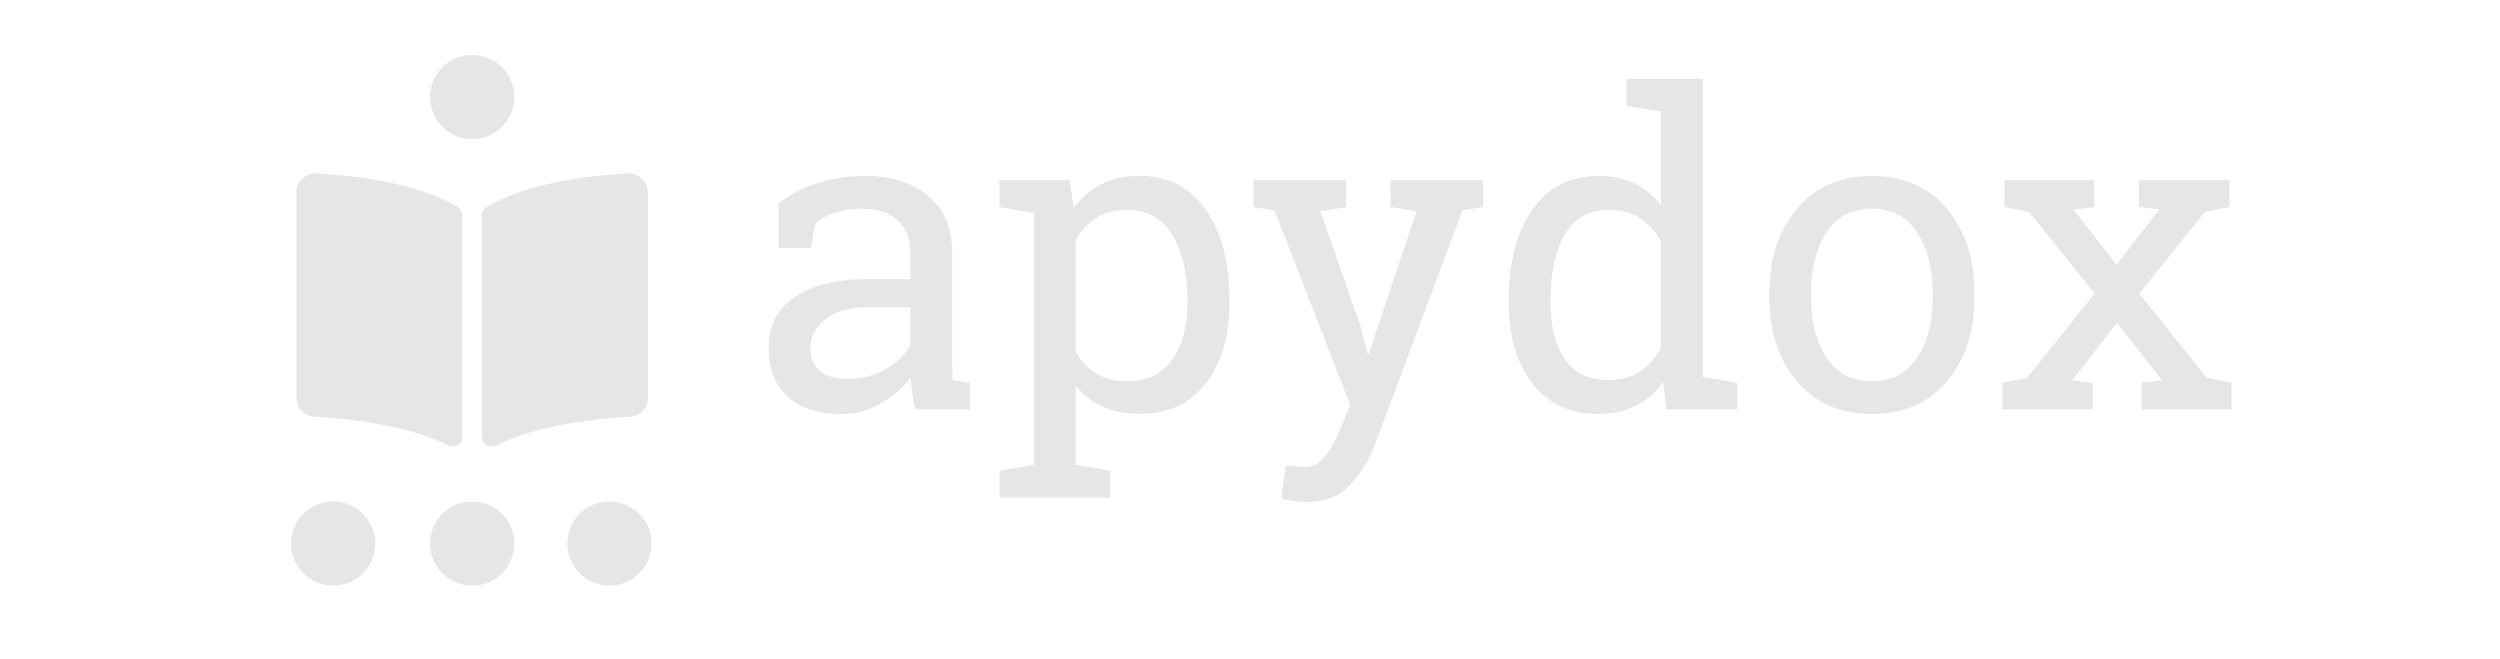 <?xml version="1.0" encoding="utf-8"?>
<!-- Generator: Adobe Illustrator 23.0.0, SVG Export Plug-In . SVG Version: 6.00 Build 0)  -->
<svg version="1.1" xmlns="http://www.w3.org/2000/svg" xmlns:xlink="http://www.w3.org/1999/xlink" x="0px" y="0px"
	 viewBox="0 0 1366 360" enable-background="new 0 0 1366 360" xml:space="preserve">
<g id="Layer_1">
</g>
<g id="Layer_2">
	<g>
		<g>
			<path fill="#E6E6E6" d="M342.72,94.71c-18.26,1.04-54.57,4.81-76.98,18.53c-1.55,0.95-2.42,2.63-2.42,4.39v121.27
				c0,3.85,4.21,6.28,7.76,4.5c23.06-11.61,56.4-14.77,72.89-15.64c5.63-0.3,10.01-4.81,10.01-10.22v-112.6
				C353.98,99.03,348.86,94.36,342.72,94.71z M250.23,113.23c-22.41-13.72-58.71-17.49-76.97-18.53
				c-6.14-0.35-11.26,4.33-11.26,10.23v112.6c0,5.41,4.38,9.93,10.01,10.22c16.49,0.87,49.86,4.04,72.91,15.65
				c3.54,1.78,7.74-0.65,7.74-4.49V117.56C252.65,115.8,251.78,114.18,250.23,113.23z"/>
		</g>
	</g>
	<circle fill="#E6E6E6" cx="258" cy="53" r="23"/>
	<circle fill="#E6E6E6" cx="333" cy="297" r="23"/>
	<circle fill="#E6E6E6" cx="258" cy="297" r="23"/>
	<circle fill="#E6E6E6" cx="182" cy="297" r="23"/>
	<g>
		<path fill="#E6E6E6" d="M500,223.73c-0.69-3.4-1.24-6.45-1.62-9.15c-0.39-2.7-0.66-5.4-0.81-8.11c-4.4,5.64-9.9,10.33-16.5,14.07
			c-6.6,3.74-13.65,5.62-21.14,5.62c-13.05,0-22.97-3.19-29.76-9.55c-6.79-6.37-10.19-15.35-10.19-26.93
			c0-11.89,4.81-21.06,14.42-27.51c9.61-6.45,22.8-9.67,39.55-9.67h23.51v-14.59c0-7.33-2.32-13.15-6.95-17.43
			c-4.63-4.28-11.08-6.43-19.34-6.43c-5.71,0-10.75,0.73-15.11,2.2c-4.36,1.47-7.9,3.47-10.6,6.02l-2.43,13.2h-17.6v-24.32
			c5.71-4.55,12.62-8.2,20.73-10.94c8.11-2.74,16.91-4.11,26.41-4.11c14.21,0,25.71,3.63,34.51,10.89
			c8.8,7.26,13.2,17.64,13.2,31.15v60.34c0,1.62,0.02,3.21,0.06,4.75c0.04,1.55,0.13,3.09,0.29,4.63l9.27,1.27v14.59H500z
			 M463.29,207.05c7.57,0,14.48-1.81,20.73-5.44c6.25-3.63,10.73-7.99,13.43-13.09v-20.61h-24.32c-9.34,0-16.73,2.16-22.18,6.49
			c-5.44,4.33-8.17,9.57-8.17,15.75c0,5.48,1.7,9.67,5.1,12.57C451.28,205.61,456.42,207.05,463.29,207.05z"/>
		<path fill="#E6E6E6" d="M546.1,257.2l18.88-3.24V116.37l-18.88-3.24V98.42h38.45l2.08,15.29c4.17-5.71,9.24-10.08,15.23-13.09
			s12.91-4.52,20.79-4.52c15.52,0,27.58,6.16,36.19,18.47c8.61,12.32,12.91,28.59,12.91,48.82v2.43c0,18.07-4.32,32.64-12.97,43.72
			c-8.65,11.08-20.58,16.62-35.79,16.62c-7.72,0-14.5-1.29-20.32-3.88c-5.83-2.59-10.79-6.43-14.88-11.52v43.2l18.88,3.24v14.71
			H546.1V257.2z M648.82,163.39c0-14.28-2.78-25.98-8.34-35.09c-5.56-9.11-13.82-13.67-24.79-13.67c-6.48,0-12.04,1.47-16.68,4.4
			c-4.63,2.94-8.38,6.95-11.23,12.04v61.03c2.86,5.17,6.58,9.17,11.18,11.99c4.59,2.82,10.25,4.23,16.97,4.23
			c10.81,0,18.99-3.94,24.55-11.81s8.34-18.1,8.34-30.69V163.39z"/>
		<path fill="#E6E6E6" d="M810.27,113.13l-11.23,1.74l-47.72,128.09c-3.17,8.41-7.72,15.75-13.67,22
			c-5.95,6.25-13.94,9.38-23.97,9.38c-1.78,0-4.09-0.21-6.95-0.64c-2.86-0.43-5.06-0.83-6.6-1.22l2.32-17.95
			c-0.46-0.08,0.91,0,4.11,0.23c3.2,0.23,5.23,0.35,6.08,0.35c4.86,0,8.8-2.1,11.81-6.31c3.01-4.21,5.64-9.05,7.88-14.53l5.44-12.97
			l-41.35-106.32l-11.47-1.85V98.42h50.61v14.71l-14.13,2.32l21.66,61.84l4.17,15.98h0.7l26.06-77.83l-14.25-2.32V98.42h50.5V113.13
			z"/>
		<path fill="#E6E6E6" d="M908.71,208.79c-4.09,5.71-9.09,10.04-15,12.97c-5.91,2.93-12.76,4.4-20.56,4.4
			c-15.29,0-27.24-5.54-35.84-16.62c-8.61-11.08-12.91-25.65-12.91-43.72v-2.43c0-20.15,4.3-36.4,12.91-48.76
			c8.61-12.35,20.63-18.53,36.08-18.53c7.41,0,13.96,1.37,19.63,4.11c5.67,2.74,10.52,6.7,14.54,11.87V61.01l-18.88-3.24V43.06
			h18.88h22.82V205.9l18.88,3.24v14.59h-38.68L908.71,208.79z M847.21,165.82c0,12.59,2.59,22.7,7.76,30.34
			c5.17,7.64,13.16,11.47,23.97,11.47c6.79,0,12.51-1.54,17.14-4.63c4.63-3.09,8.45-7.45,11.47-13.09v-58.14
			c-2.94-5.25-6.76-9.42-11.47-12.51c-4.71-3.09-10.35-4.63-16.91-4.63c-10.89,0-18.94,4.52-24.15,13.55
			c-5.21,9.03-7.82,20.77-7.82,35.21V165.82z"/>
		<path fill="#E6E6E6" d="M966.74,159.92c0-18.53,5.02-33.8,15.06-45.8c10.04-12,23.66-18.01,40.88-18.01
			c17.29,0,30.98,5.98,41.06,17.95c10.08,11.97,15.11,27.26,15.11,45.86v2.55c0,18.69-5.02,33.97-15.06,45.86
			c-10.04,11.89-23.67,17.84-40.88,17.84c-17.37,0-31.08-5.96-41.11-17.89c-10.04-11.93-15.06-27.2-15.06-45.8V159.92z
			 M989.55,162.46c0,13.28,2.8,24.25,8.4,32.89c5.6,8.65,13.92,12.97,24.96,12.97c10.81,0,19.03-4.32,24.67-12.97
			c5.63-8.65,8.45-19.61,8.45-32.89v-2.55c0-13.12-2.82-24.05-8.45-32.78c-5.64-8.72-13.94-13.09-24.9-13.09
			c-10.96,0-19.22,4.36-24.78,13.09c-5.56,8.73-8.34,19.65-8.34,32.78V162.46z"/>
		<path fill="#E6E6E6" d="M1094.13,209.14l13.43-2.66l36.94-46.09l-35.79-44.59l-13.43-2.66V98.42h49.1v14.71l-11.35,1.39
			l23.39,30.11l23.51-30.23l-11.23-1.27V98.42h49.45v14.71l-13.43,2.66l-35.79,44.59l36.83,46.09l13.55,2.66v14.59h-49.11v-14.59
			l11.12-1.27l-24.55-31.5l-24.55,31.5l11.23,1.27v14.59h-49.34V209.14z"/>
	</g>
</g>
<g id="Network">
</g>
<g id="LogoDark">
</g>
<g id="LogoIcon">
</g>
</svg>
